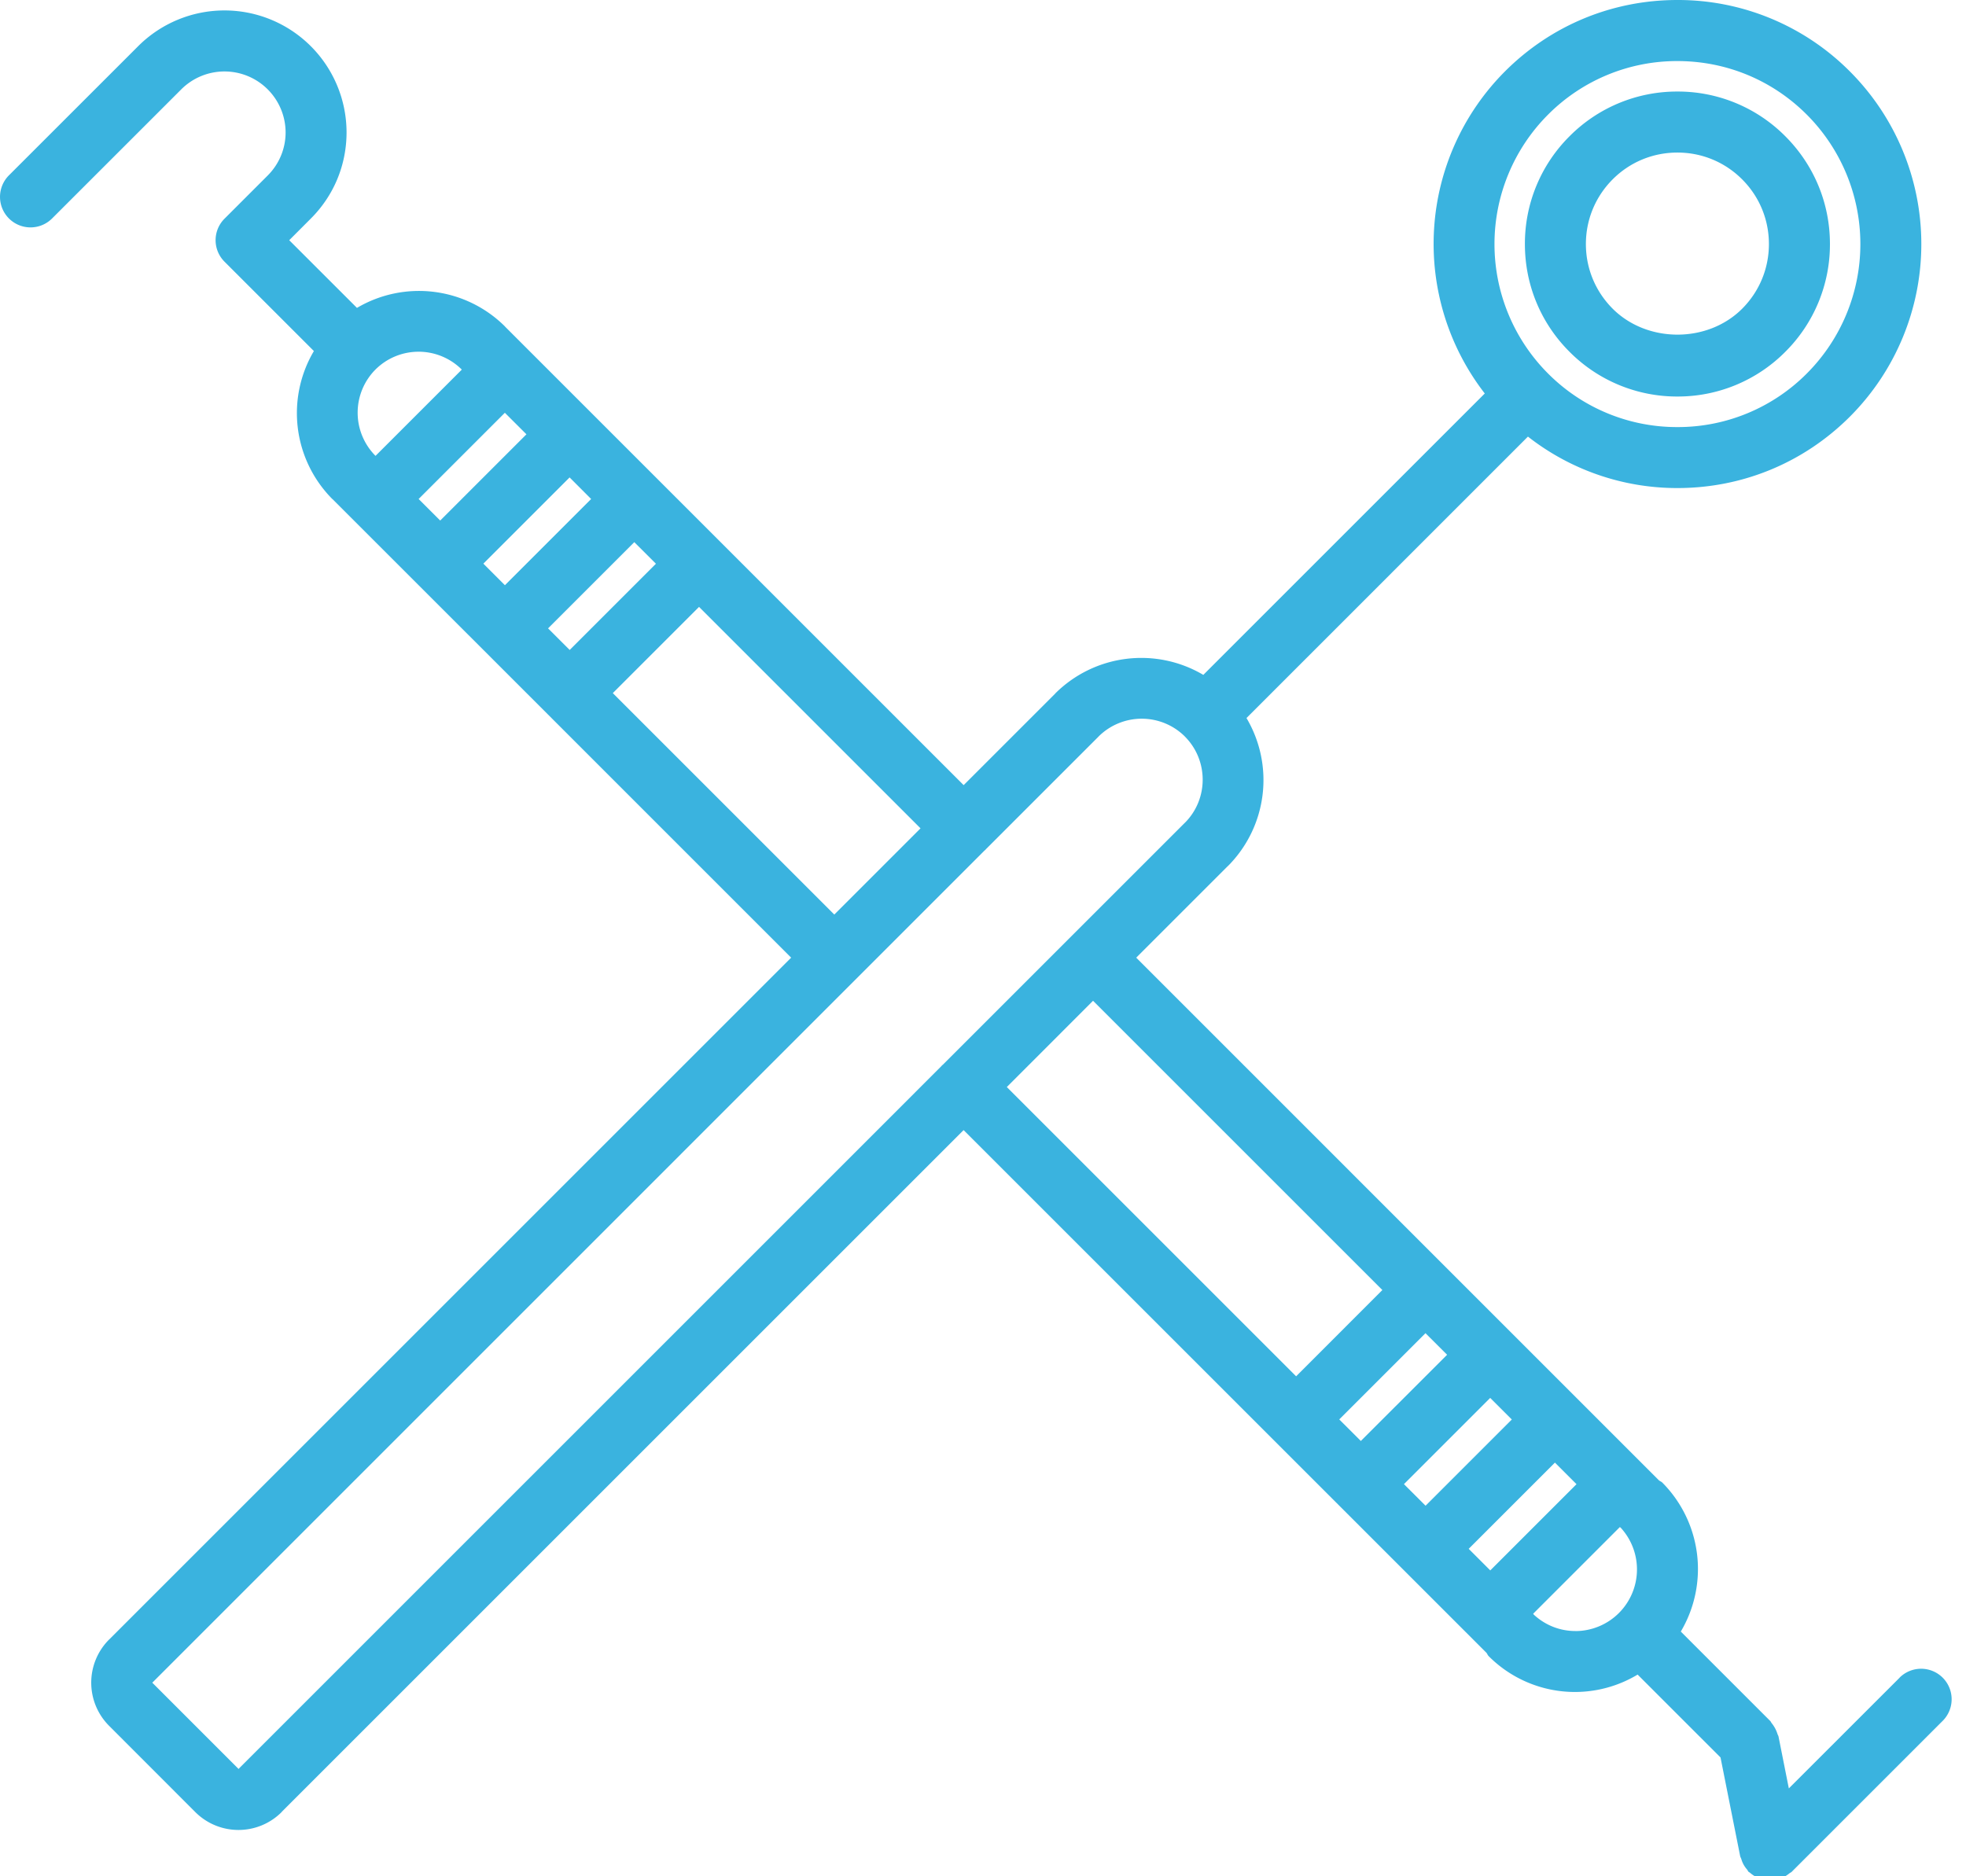 <svg xmlns="http://www.w3.org/2000/svg" width="44" height="42" viewBox="0 0 44 42"><g><g><g><path fill="#3ab3df" d="M35.259 36.51c-.35 0-.676-.131-.931-.366l-.015-.021 1.94-1.94c.007.006.014.008.02.015a1.38 1.38 0 0 1-1.014 2.313zM24.463 22.402l6.475 6.475-1.93 1.931-6.475-6.475zm-10.748-6.887l1.93-1.93 4.957 4.957-1.93 1.93zm-3.383-7.245l.003.004-1.93 1.93L8.4 10.2a1.369 1.369 0 0 1 .004-1.929 1.368 1.368 0 0 1 1.927-.002zm-.963 2.9l1.93-1.93.483.482-1.93 1.93zm1.449 1.447l1.93-1.93.482.483-1.93 1.93zm1.448 1.449l1.93-1.93.484.483-1.93 1.93zm14.252 2.421c.53.531.532 1.396.003 1.928l-.004.003-5.417 5.417c-.006.006-.013.007-.018.013-.005.005-.007.013-.013.017L5.35 39.585l-.006.009-.005.003-1.93-1.93.004-.007.007-.005L22.04 19.033c.004-.003.01-.004.013-.008.003-.003.004-.009.008-.012l2.526-2.526.003-.004a1.37 1.37 0 0 1 1.928.003zm8.127-13.92a4.07 4.07 0 0 1 2.896-1.2c1.095 0 2.124.426 2.897 1.2a4.101 4.101 0 0 1 0 5.793 4.069 4.069 0 0 1-2.897 1.2 4.067 4.067 0 0 1-2.896-1.2 4.101 4.101 0 0 1 0-5.793zm-4.672 29.206l1.93-1.93.484.483-1.931 1.93zm1.448 1.449l1.93-1.93.484.483-1.93 1.93zm1.932 1.931l-.483-.483 1.93-1.93.483.483zm9.16 2.403l-2.478 2.477-.231-1.162c-.004-.02-.018-.037-.023-.056a.722.722 0 0 0-.129-.241c-.014-.017-.019-.037-.035-.052l-2-2a2.745 2.745 0 0 0-.414-3.335c-.022-.021-.05-.031-.074-.049l-11.7-11.701 2.048-2.048.006-.004a2.727 2.727 0 0 0 .414-3.312l6.299-6.3a5.414 5.414 0 0 0 3.345 1.152c1.46 0 2.83-.568 3.862-1.6a5.468 5.468 0 0 0 0-7.724A5.426 5.426 0 0 0 37.541 0c-1.459 0-2.83.568-3.861 1.6a5.468 5.468 0 0 0-.45 7.208l-6.299 6.299a2.728 2.728 0 0 0-3.312.414l-.004.006-2.048 2.048L11.304 7.312l-.004-.006a2.728 2.728 0 0 0-3.311-.414L6.473 5.377l.483-.484c.516-.515.8-1.201.8-1.93a2.732 2.732 0 0 0-4.663-1.93L.2 3.925a.682.682 0 1 0 .966.965L4.06 1.997a1.368 1.368 0 0 1 2.332.965c0 .365-.143.708-.4.966l-.966.966a.68.68 0 0 0 0 .965l1.999 1.999a2.729 2.729 0 0 0 .412 3.312l.006.004 3.373 3.372.001.002.003.002 1.444 1.444c0 .001 0 .002.002.002l.002.002 5.438 5.439L2.453 36.69l-.005.006-.007.005a1.366 1.366 0 0 0 0 1.93l1.93 1.932c.267.266.617.4.966.4.35 0 .7-.134.966-.4l.006-.01.004-.003 15.253-15.253 8.406 8.405.001.002.002.001 3.293 3.293c.018.023.027.052.048.073a2.724 2.724 0 0 0 3.335.414l1.855 1.855.44 2.21c.006.024.019.043.026.066a.6.6 0 0 0 .126.23c.015.017.02.038.036.054.008.008.018.01.027.017a.68.68 0 0 0 .148.1c.022.01.042.027.065.035.076.03.157.048.242.048h.001a.628.628 0 0 0 .133-.014c.02-.004.037-.018.056-.024a.683.683 0 0 0 .242-.128c.016-.014.036-.019.051-.034l3.38-3.38a.682.682 0 1 0-.967-.965z"/></g><g><path fill="#3ab3df" d="M36.093 4.014c.387-.387.901-.599 1.449-.599.547 0 1.062.213 1.448.6.386.386.599.9.599 1.448 0 .547-.213 1.061-.599 1.448-.774.774-2.124.772-2.897 0-.386-.387-.6-.9-.6-1.448 0-.548.214-1.062.6-1.449zm1.449 4.862a3.39 3.39 0 0 0 2.413-1 3.391 3.391 0 0 0 1-2.413c0-.913-.356-1.77-1-2.414a3.387 3.387 0 0 0-2.413-1 3.39 3.39 0 0 0-2.414 1 3.39 3.39 0 0 0-1 2.414c0 .912.355 1.77 1 2.413a3.39 3.39 0 0 0 2.414 1z"/></g></g></g></svg>